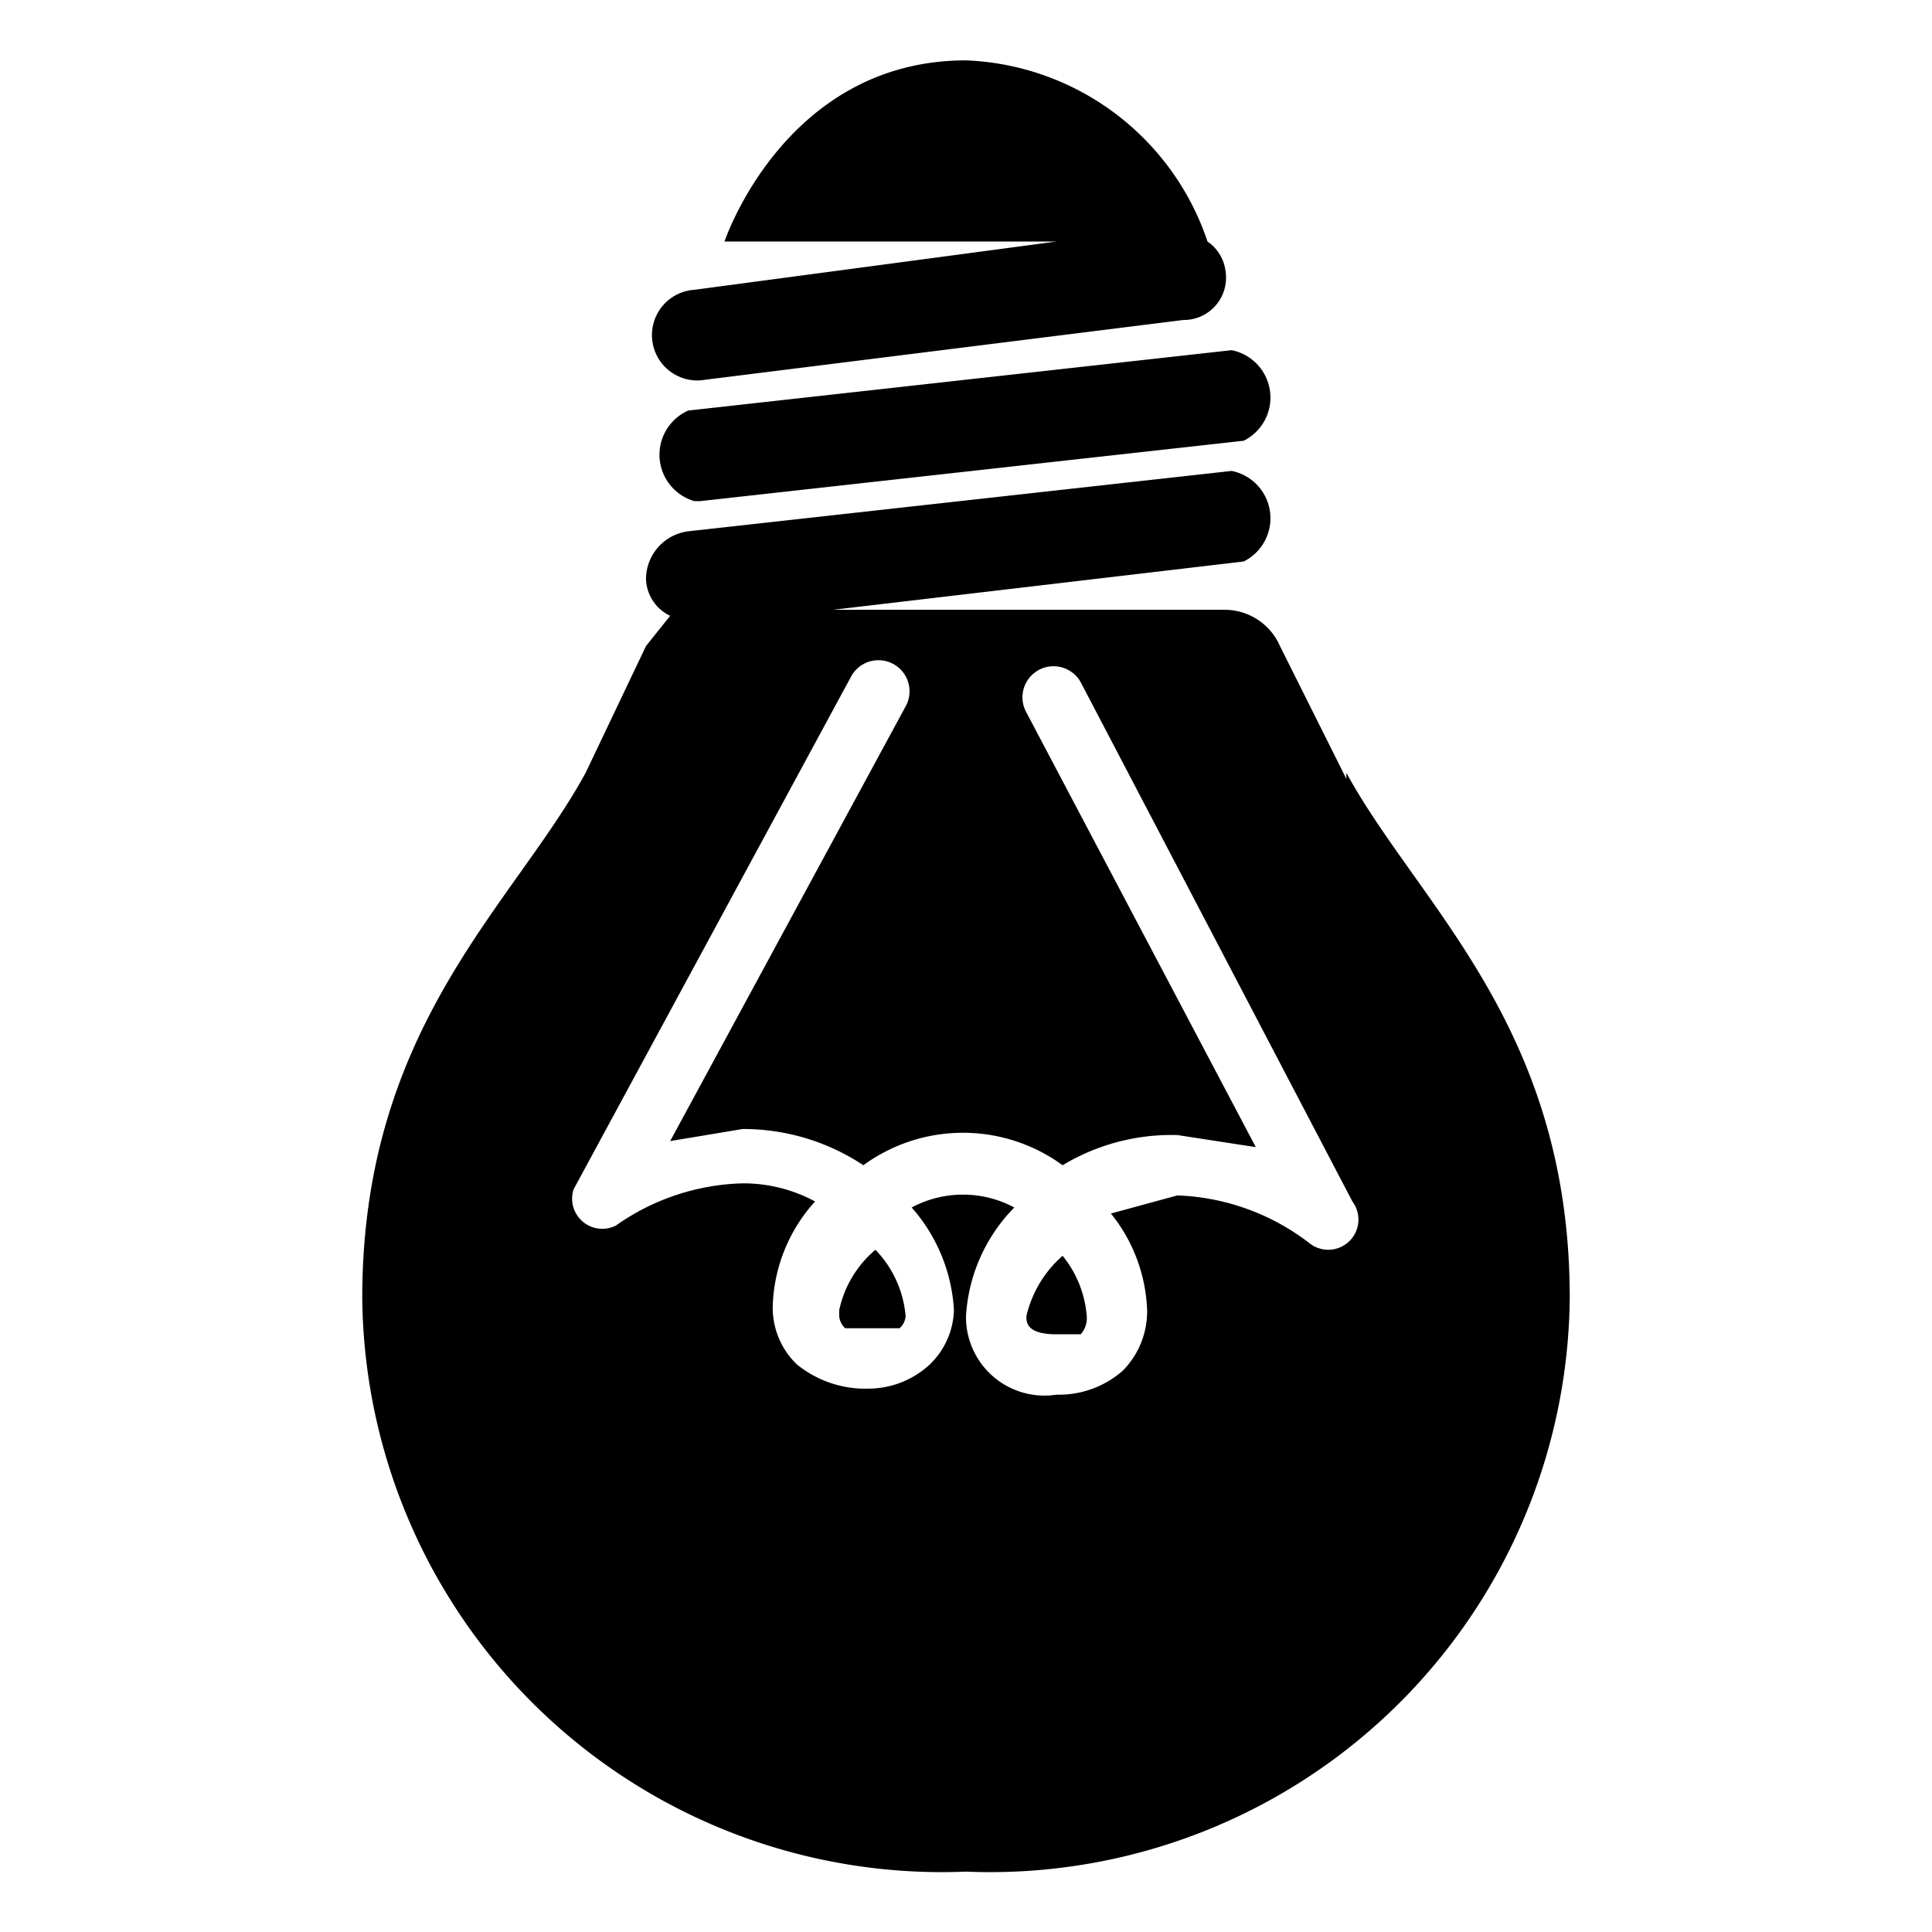 <?xml version="1.0"?>
<!-- This Source Code Form is subject to the terms of the Mozilla Public
   - License, v. 2.0. If a copy of the MPL was not distributed with this
   - file, You can obtain one at http://mozilla.org/MPL/2.0/. -->
<svg xmlns="http://www.w3.org/2000/svg"
     width="32" height="32" fill="context-fill">
  <path d="M11.5,8.3h.1l9-1a.8.8,0,0,0-.2-1.5l-9,1a.8.8,0,0,0,.1,1.5Zm2.4,13.5a.3.3,0,0,0,.1.2h.9a.3.3,0,0,0,.1-.2,1.8,1.8,0,0,0-.5-1.1A1.8,1.8,0,0,0,13.9,21.7ZM11.5,6.3h.1l8-1a.7.7,0,0,0,.7-.8.7.7,0,0,0-.3-.5A4.4,4.4,0,0,0,16,1c-3,0-4,3-4,3h5.5l-6,.8a.7.7,0,0,0,.1,1.5ZM17,21.8c0,.1,0,.3.5.3h.4a.4.4,0,0,0,.1-.3,1.8,1.8,0,0,0-.4-1A1.9,1.9,0,0,0,17,21.8Zm5.3-8.9-1.1-2.2a1,1,0,0,0-.9-.6H13.8l6.8-.8a.8.8,0,0,0-.2-1.5l-9,1a.8.8,0,0,0-.7.8.7.7,0,0,0,.4.6l-.4.5L9.7,12.8C8.5,15,6,17,6,21.5A9.6,9.6,0,0,0,16,31a9.6,9.6,0,0,0,10-9.5C26,17,23.5,15,22.3,12.8Zm0,7.7a.5.5,0,0,1-.6,0,3.8,3.8,0,0,0-2.2-.8l-1.1.3a2.7,2.7,0,0,1,.6,1.6,1.4,1.4,0,0,1-.4,1,1.6,1.6,0,0,1-1.1.4A1.3,1.3,0,0,1,16,21.8a2.8,2.8,0,0,1,.8-1.8,1.8,1.8,0,0,0-1.7,0,2.8,2.8,0,0,1,.7,1.7,1.3,1.3,0,0,1-.4.9,1.5,1.5,0,0,1-1,.4,1.8,1.8,0,0,1-1.2-.4,1.3,1.3,0,0,1-.4-1,2.7,2.7,0,0,1,.7-1.7,2.5,2.5,0,0,0-1.2-.3,3.8,3.8,0,0,0-2.1.7.5.5,0,0,1-.7-.6l4.6-8.5a.5.5,0,1,1,.9.5l-3.9,7.2,1.2-.2a3.6,3.6,0,0,1,2,.6,2.8,2.8,0,0,1,3.3,0,3.5,3.5,0,0,1,1.9-.5l1.3.2L17,11.8a.5.5,0,1,1,.9-.5l4.5,8.6A.5.5,0,0,1,22.3,20.6Z"/>
</svg>
